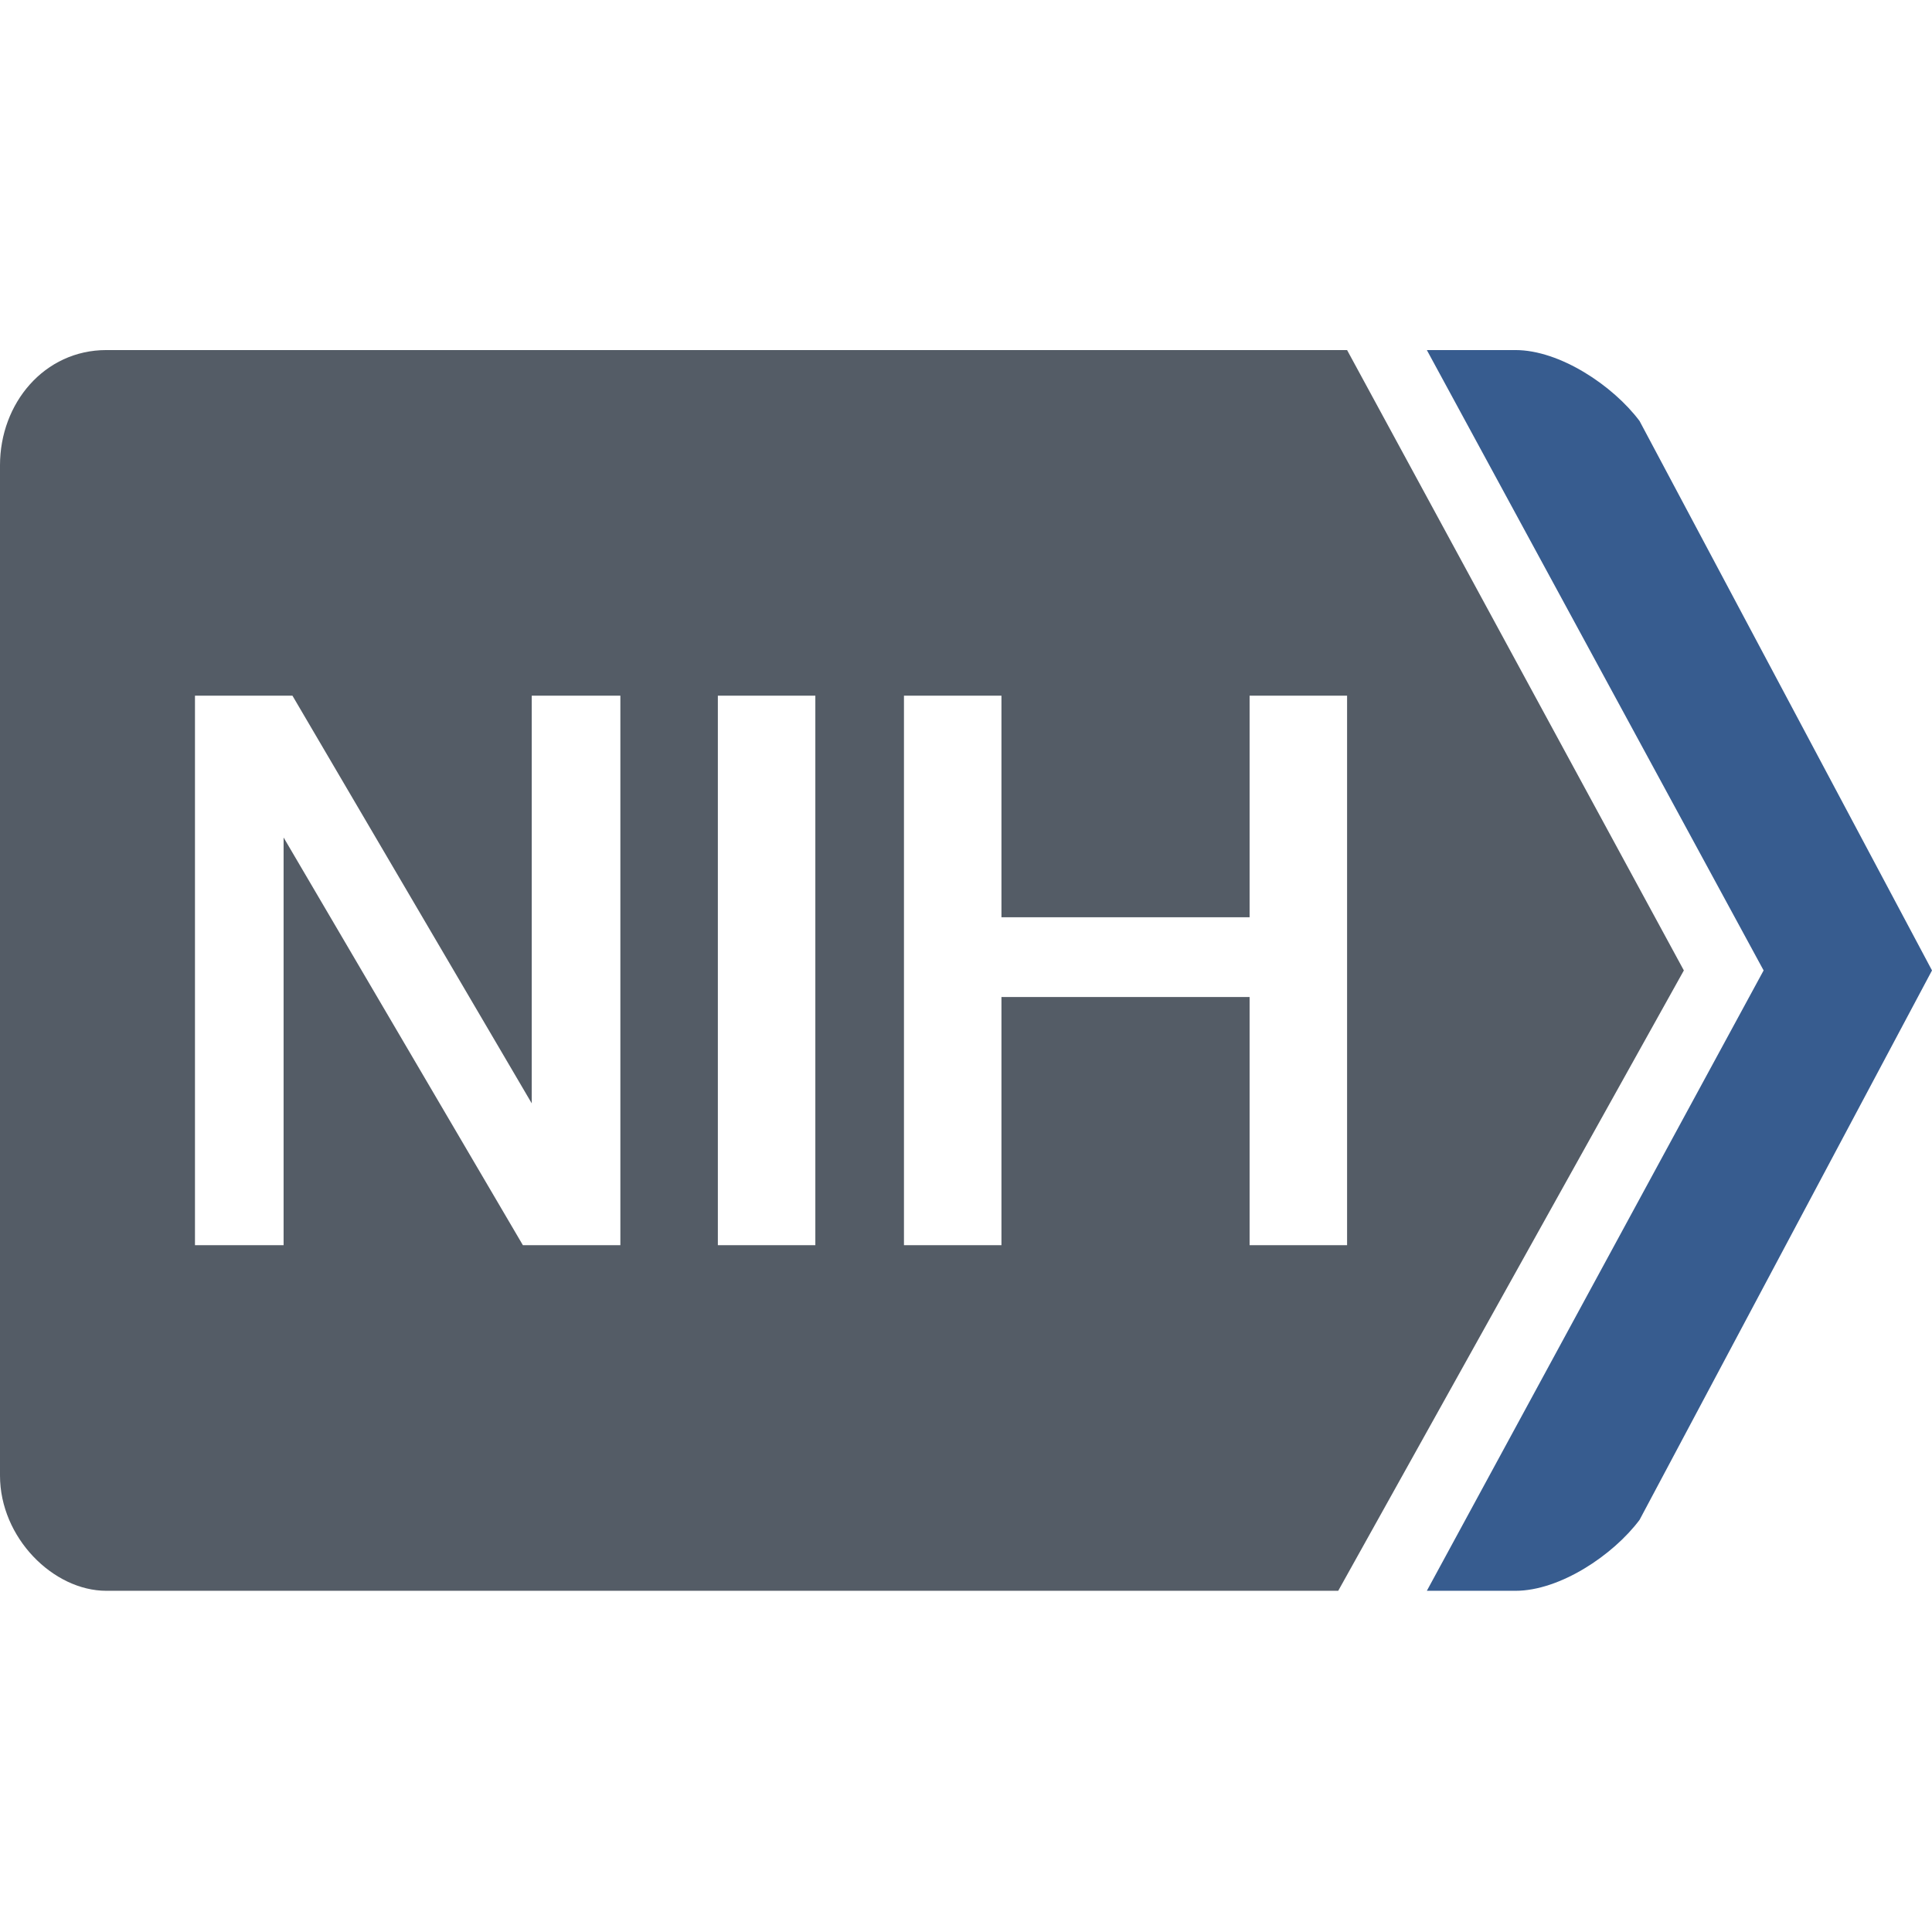 <?xml version="1.0" encoding="utf-8"?>
<!-- Generator: Adobe Illustrator 21.1.0, SVG Export Plug-In . SVG Version: 6.00 Build 0)  -->
<svg version="1.1" id="Layer_1" xmlns="http://www.w3.org/2000/svg" xmlns:xlink="http://www.w3.org/1999/xlink" x="0px" y="0px"
     viewBox="0 0 21.8 13.9" style="enable-background:new 0 0 21.8 13.9;" xml:space="preserve" width="30px" height="30px">
<style type="text/css">
  .st0{fill:#545C66;}
  .st1{fill:#375C8F;}
</style>
<path class="st0" d="M15.2,0H1.2C0.5,0,0,0.6,0,1.3v11.4c0,0.7,0.6,1.3,1.2,1.3h13.9L19,7L15.2,0z M7.1,10.1H5.9L3.2,5.5h0v4.6h-1
  V3.9h1.1L6,8.5h0V3.9h1V10.1z M9.2,10.1H8.1V3.9h1.1V10.1z M15.2,10.1h-1.1V7.3h-2.8v2.8h-1.1V3.9h1.1v2.5h2.8V3.9h1.1V10.1z"/>
<path class="st1" d="M18.5,0.8C18.2,0.4,17.6,0,17.1,0h-1l3.8,7l-3.8,7h1c0.5,0,1.1-0.4,1.4-0.8L21.8,7L18.5,0.8z"/>
</svg>

